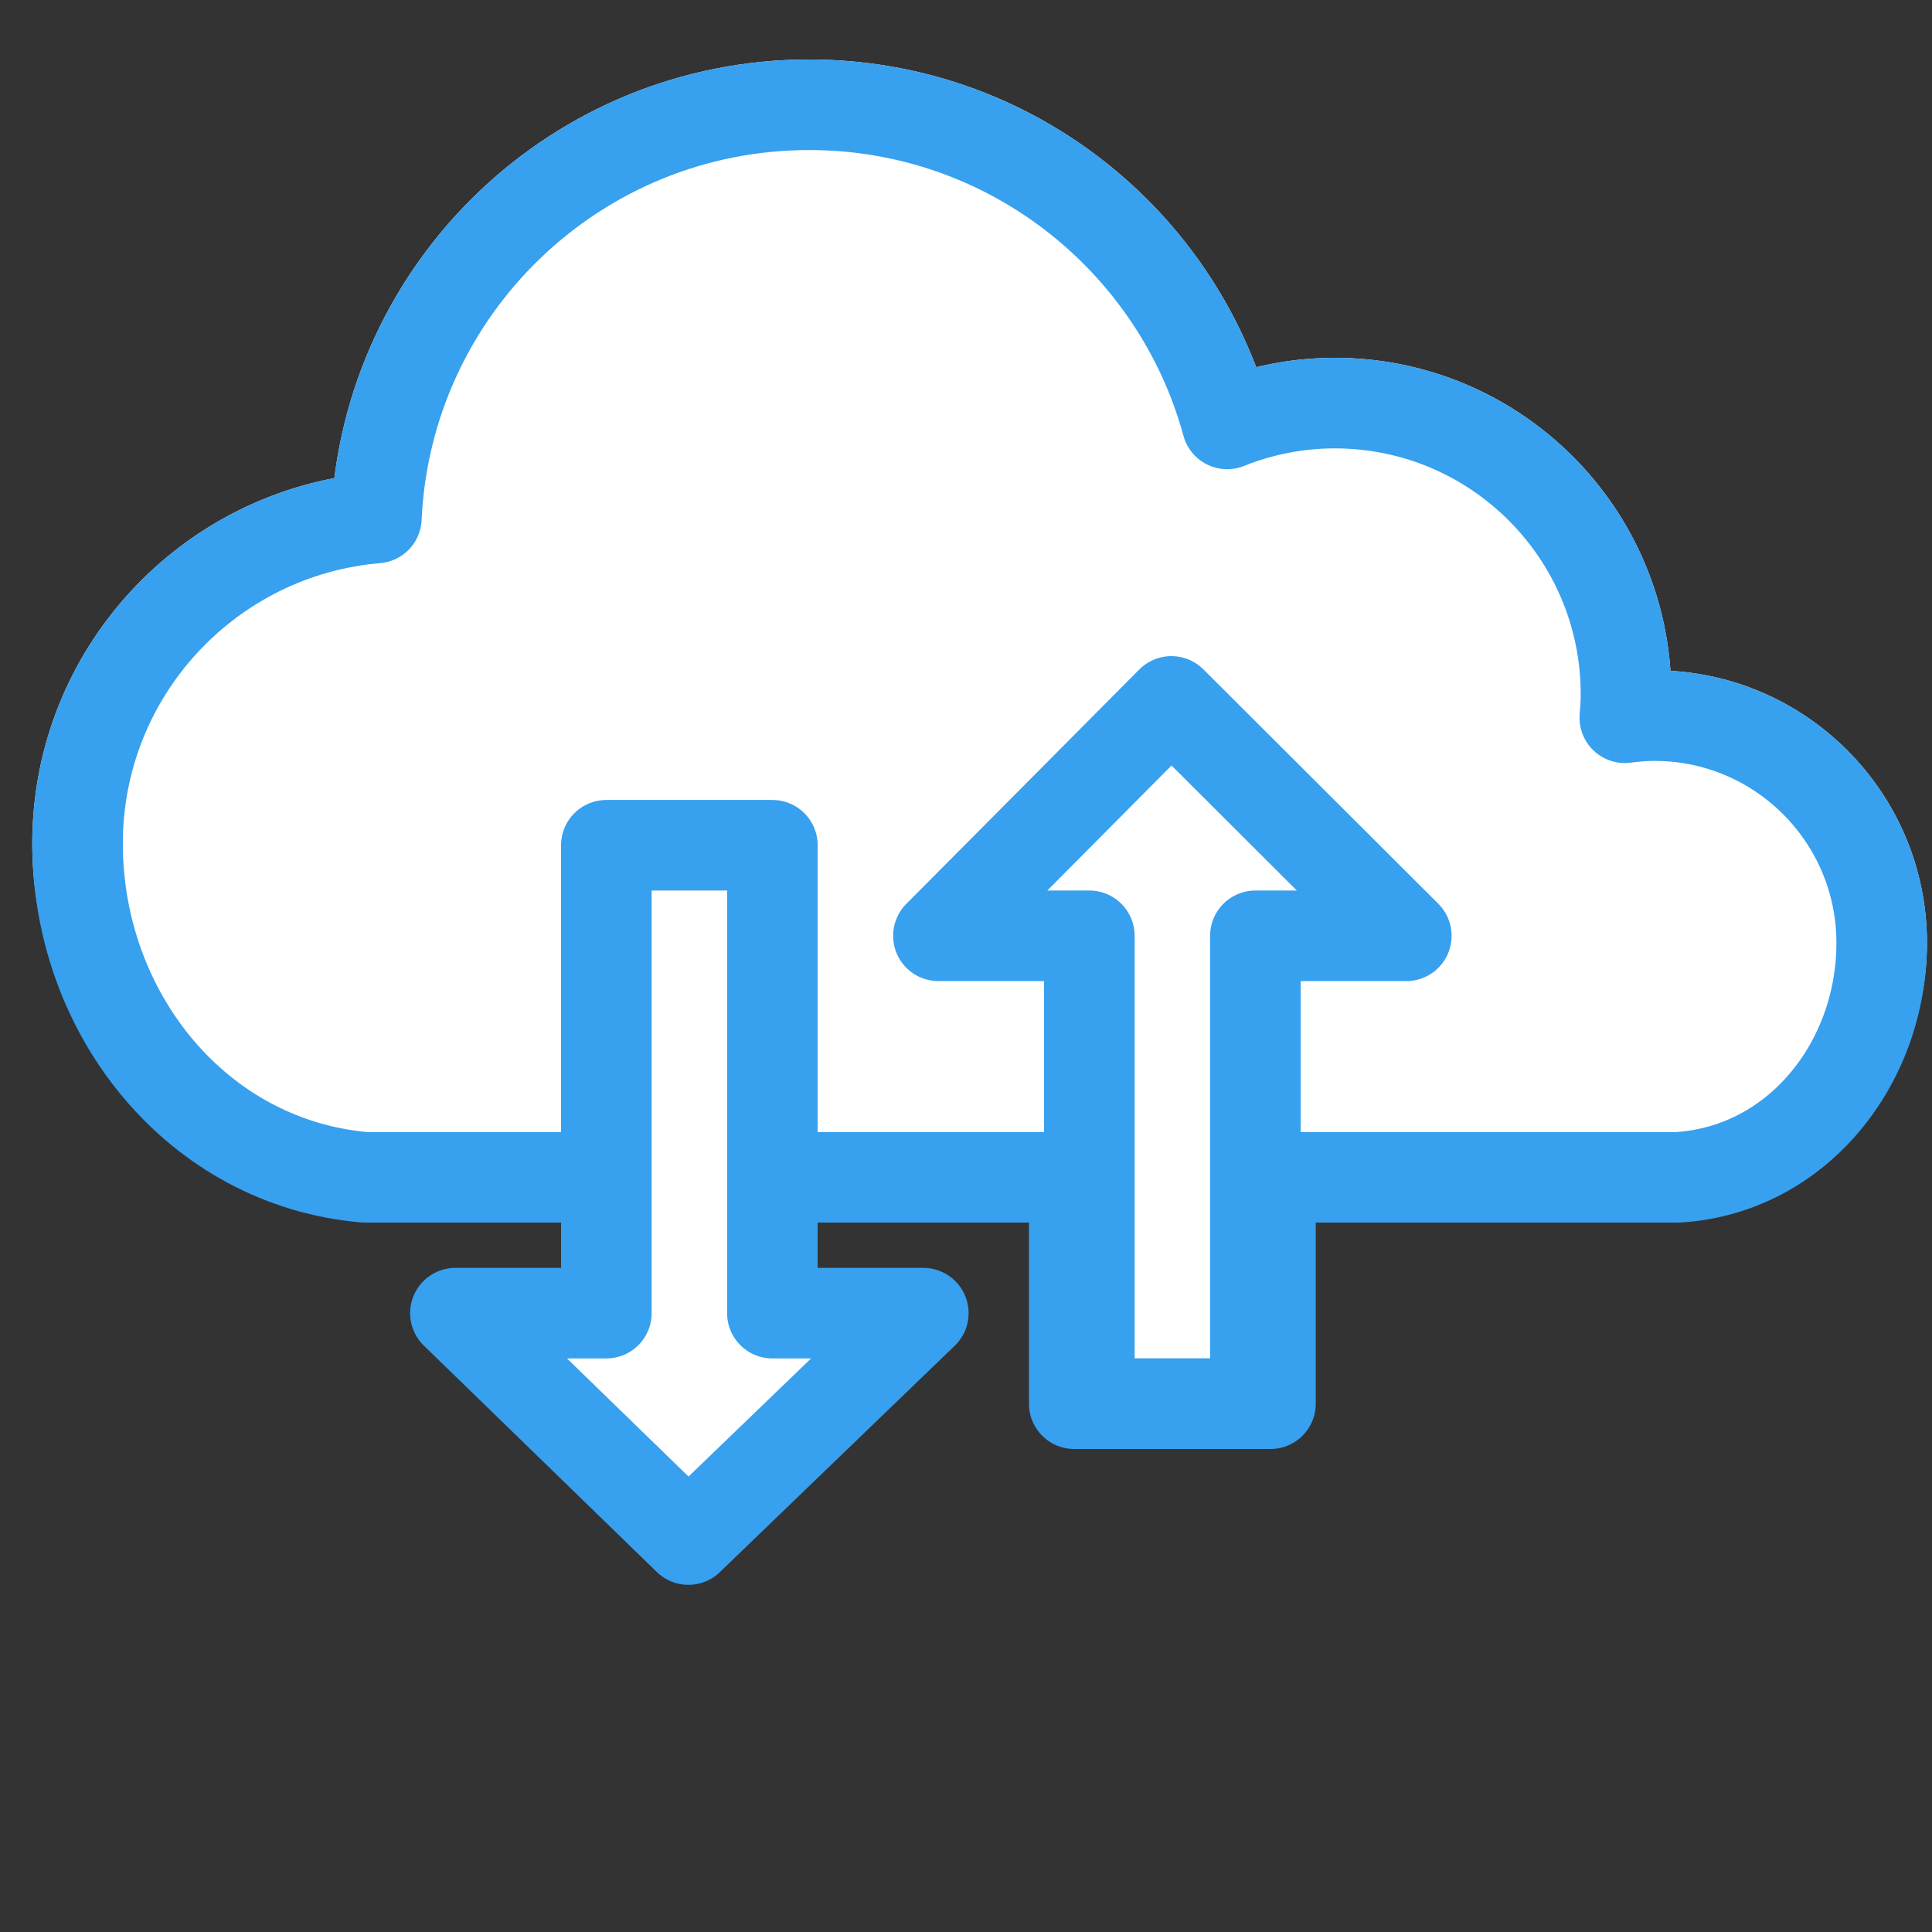 <?xml version="1.0" encoding="utf-8"?>
<!-- Generator: Adobe Illustrator 17.0.0, SVG Export Plug-In . SVG Version: 6.00 Build 0)  -->
<!DOCTYPE svg PUBLIC "-//W3C//DTD SVG 1.1//EN" "http://www.w3.org/Graphics/SVG/1.1/DTD/svg11.dtd">
<svg version="1.1" xmlns="http://www.w3.org/2000/svg" xmlns:xlink="http://www.w3.org/1999/xlink" x="0px" y="0px" width="128px"
	 height="128px" viewBox="0 0 128 128" enable-background="new 0 0 128 128" xml:space="preserve">
<rect x="0" y="0" width="128" height="128" fill="#333333" stroke="none"/>
<g id="Layer_1" display="none">
</g>
<g id="Layer_2">
	<g>
		<ellipse opacity="0.5" fill="none" cx="67.558" cy="104.188" rx="47.667" ry="11.813"/>

			<path fill="#fff" stroke="#fff" stroke-width="6" stroke-linecap="round" stroke-linejoin="round" stroke-miterlimit="10" d="
			M124.667,62.471c0-8.317-6.742-15.059-15.059-15.059c-0.666,0-1.317,0.058-1.96,0.141c0.041-0.514,0.078-1.028,0.078-1.553
			c0-10.656-8.638-19.294-19.294-19.294c-2.522,0-4.924,0.498-7.131,1.378C77.98,15.901,66.844,6.941,53.608,6.941
			c-15.408,0-27.978,12.142-28.672,27.378C13.847,35.258,5.138,44.551,5.138,55.882c0,11.321,8.692,20.606,19.765,21.561v0.086
			h85.647v-0.048C118.426,76.994,124.667,70.47,124.667,62.471z"/>
		<g>
			<path fill="#FFFFFF" d="M12.354,56.353c2.04-9.804,9.043-15.795,19.238-16.658c0.638-14.008,12.195-25.171,26.36-25.171
				c6.517,0,12.466,2.379,17.068,6.293C70.382,12.014,61.165,6,50.522,6C35.655,6,23.525,17.716,22.855,32.419
				C12.154,33.324,3.75,42.291,3.75,53.226c0,9.578,3.626,17.644,12.417,20.108C11.335,67.882,11.26,61.613,12.354,56.353z"/>
		</g>
		<path opacity="0.2" fill="#fff" d="M120.053,50.235c0.511,1.513,0.8,3.129,0.8,4.814c0,7.999-6.242,14.523-14.118,15.012v0.047
			H21.088v-0.086c-4.816,0-8.847,0.918-12.186-1.942c3.151,6.968,9.301,9.234,17.269,9.921h1h14h13h19h13h16h10h1
			c7.876-0.489,13.328-7.423,13.328-15.422C126.5,57.467,123.948,52.958,120.053,50.235z"/>

			<polygon fill="#FFFFFF" stroke="#37a0ef" stroke-width="6" stroke-linecap="square" stroke-linejoin="round" stroke-miterlimit="10" points="
			93.172,62 77.608,46.471 62.172,62 72.172,62 72.172,93 83.172,93 83.172,62 		"/>
		<path fill="none" stroke="#37a0ef" stroke-width="6" stroke-linecap="square" stroke-linejoin="round" stroke-miterlimit="10" d="
			M109.608,47.412c-0.666,0-1.317,0.058-1.96,0.141c0.041-0.514,0.078-1.028,0.078-1.553c0-10.656-8.638-19.294-19.294-19.294
			c-2.522,0-4.924,0.498-7.131,1.378C77.98,15.901,66.844,6.941,53.608,6.941c-15.408,0-27.978,12.142-28.672,27.378
			C13.847,35.258,5.138,44.551,5.138,55.882c0,11.321,7.962,21.163,19.034,22.118h1h46v15h13V78h26h1
			c7.876-0.488,13.495-7.53,13.495-15.529C124.667,54.153,117.925,47.412,109.608,47.412z"/>

			<polygon fill="#FFFFFF" stroke="#37a0ef" stroke-width="6" stroke-linecap="square" stroke-linejoin="round" stroke-miterlimit="10" points="
			30.172,87 45.608,102 61.172,87 51.172,87 51.172,56 40.172,56 40.172,87 		"/>
	</g>
</g>
</svg>
